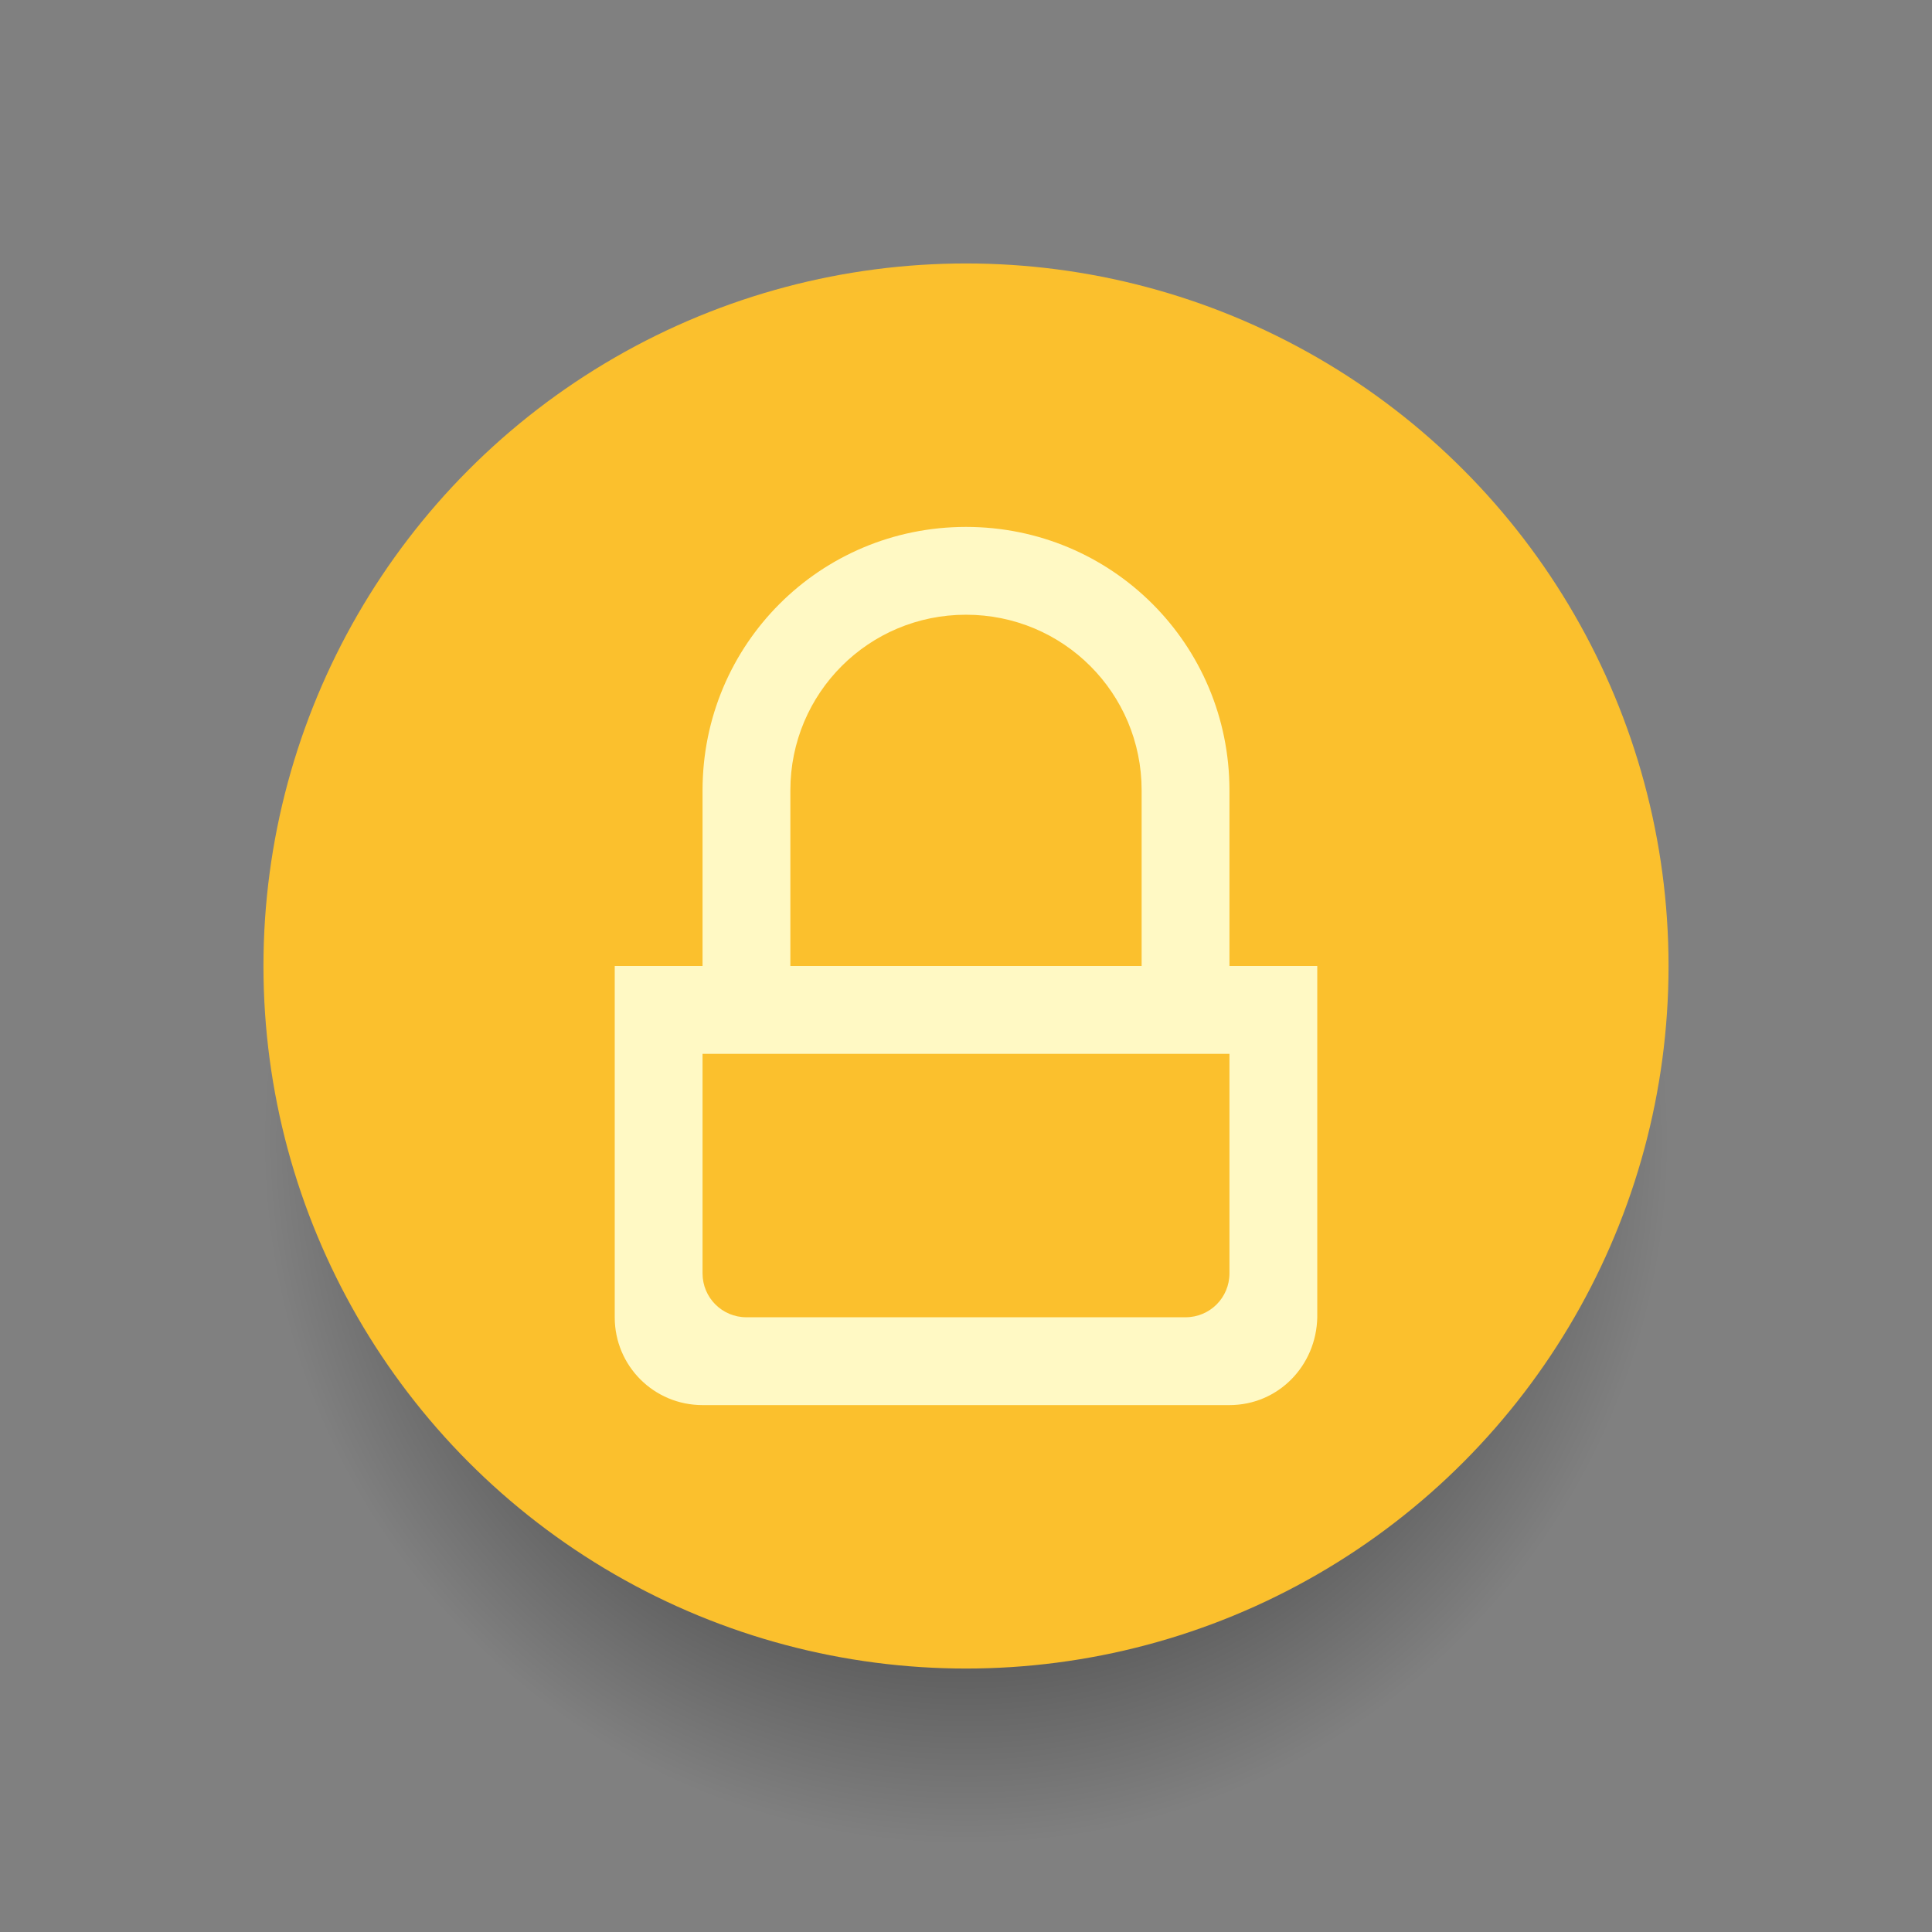 <svg xmlns="http://www.w3.org/2000/svg" xmlns:svg="http://www.w3.org/2000/svg" xmlns:xlink="http://www.w3.org/1999/xlink" id="svg4359" width="22" height="22" version="1.1" viewBox="0 0 22 22"><rect x="0" y="0" width="22" height="22" fill="#808080" stroke="none"/><defs id="defs4361"><radialGradient id="radialGradient4163" cx="11" cy="39" r="8" fx="11" fy="39" gradientTransform="translate(0,6.1e-6)" gradientUnits="userSpaceOnUse" xlink:href="#linearGradient4157"/><linearGradient id="linearGradient4157"><stop id="stop4159" offset="0" stop-color="#000" stop-opacity="1"/><stop id="stop4161" offset="1" stop-color="#000" stop-opacity="0"/></linearGradient></defs><g id="layer1" transform="translate(0,-26)"><circle id="circle4155" cx="11" cy="39" r="8" fill="url(#radialGradient4163)" fill-opacity="1" stroke="none" stroke-dasharray="none" stroke-linecap="butt" stroke-linejoin="round" stroke-miterlimit="4" stroke-opacity="1" stroke-width="2" opacity="1"/><circle id="path4151" cx="11" cy="37" r="8" fill="#fbc02d" fill-opacity="1" stroke="none" stroke-dasharray="none" stroke-linecap="butt" stroke-linejoin="round" stroke-miterlimit="4" stroke-opacity="1" stroke-width="2" opacity="1"/><rect id="rect4147" width="2" height="2" x="-2" y="28" fill="#fbc02d" fill-opacity="1" fill-rule="nonzero" stroke="none" stroke-dasharray="none" stroke-dashoffset="0" stroke-linecap="butt" stroke-linejoin="miter" stroke-miterlimit="4" stroke-opacity="1" stroke-width="1" clip-rule="nonzero" color="#000" color-interpolation="sRGB" color-interpolation-filters="linearRGB" color-rendering="auto" display="inline" enable-background="accumulate" image-rendering="auto" opacity="1" overflow="visible" shape-rendering="auto" text-rendering="auto" visibility="visible" style="isolation:auto;mix-blend-mode:normal;solid-color:#000;solid-opacity:1"/><rect id="rect4147-8" width="2" height="2" x="-2" y="26" fill="#fff9c4" fill-opacity="1" fill-rule="nonzero" stroke="none" stroke-dasharray="none" stroke-dashoffset="0" stroke-linecap="butt" stroke-linejoin="miter" stroke-miterlimit="4" stroke-opacity="1" stroke-width="1" clip-rule="nonzero" color="#000" color-interpolation="sRGB" color-interpolation-filters="linearRGB" color-rendering="auto" display="inline" enable-background="accumulate" image-rendering="auto" opacity="1" overflow="visible" shape-rendering="auto" text-rendering="auto" visibility="visible" style="isolation:auto;mix-blend-mode:normal;solid-color:#000;solid-opacity:1"/><path id="path4168" fill="#fff9c4" fill-opacity="1" stroke="none" stroke-dasharray="none" stroke-dashoffset="0" stroke-linecap="square" stroke-linejoin="miter" stroke-miterlimit="4" stroke-opacity="1" stroke-width=".1" d="M 11,6 C 9.338,6 8,7.338 8,9 l 0,2 -1,0 0,1 0,3 c 0,0.554 0.446,1 1,1 l 6,0 c 0.554,0 0.989,-0.446 1,-1 l 0,-3 0,-1 -1,0 0,-2 C 14,7.338 12.662,6 11,6 Z m 0,1 c 1.108,0 2,0.892 2,2 l 0,2 -4,0 0,-2 C 9,7.892 9.892,7 11,7 Z m -3,5 6,0 0,0.5 0,0.5 0,1.5 c 0,0.277 -0.223,0.5 -0.5,0.5 l -5,0 C 8.223,15 8,14.777 8,14.5 L 8,13 8,12.5 Z" opacity="1" transform="translate(0,26)"/></g></svg>